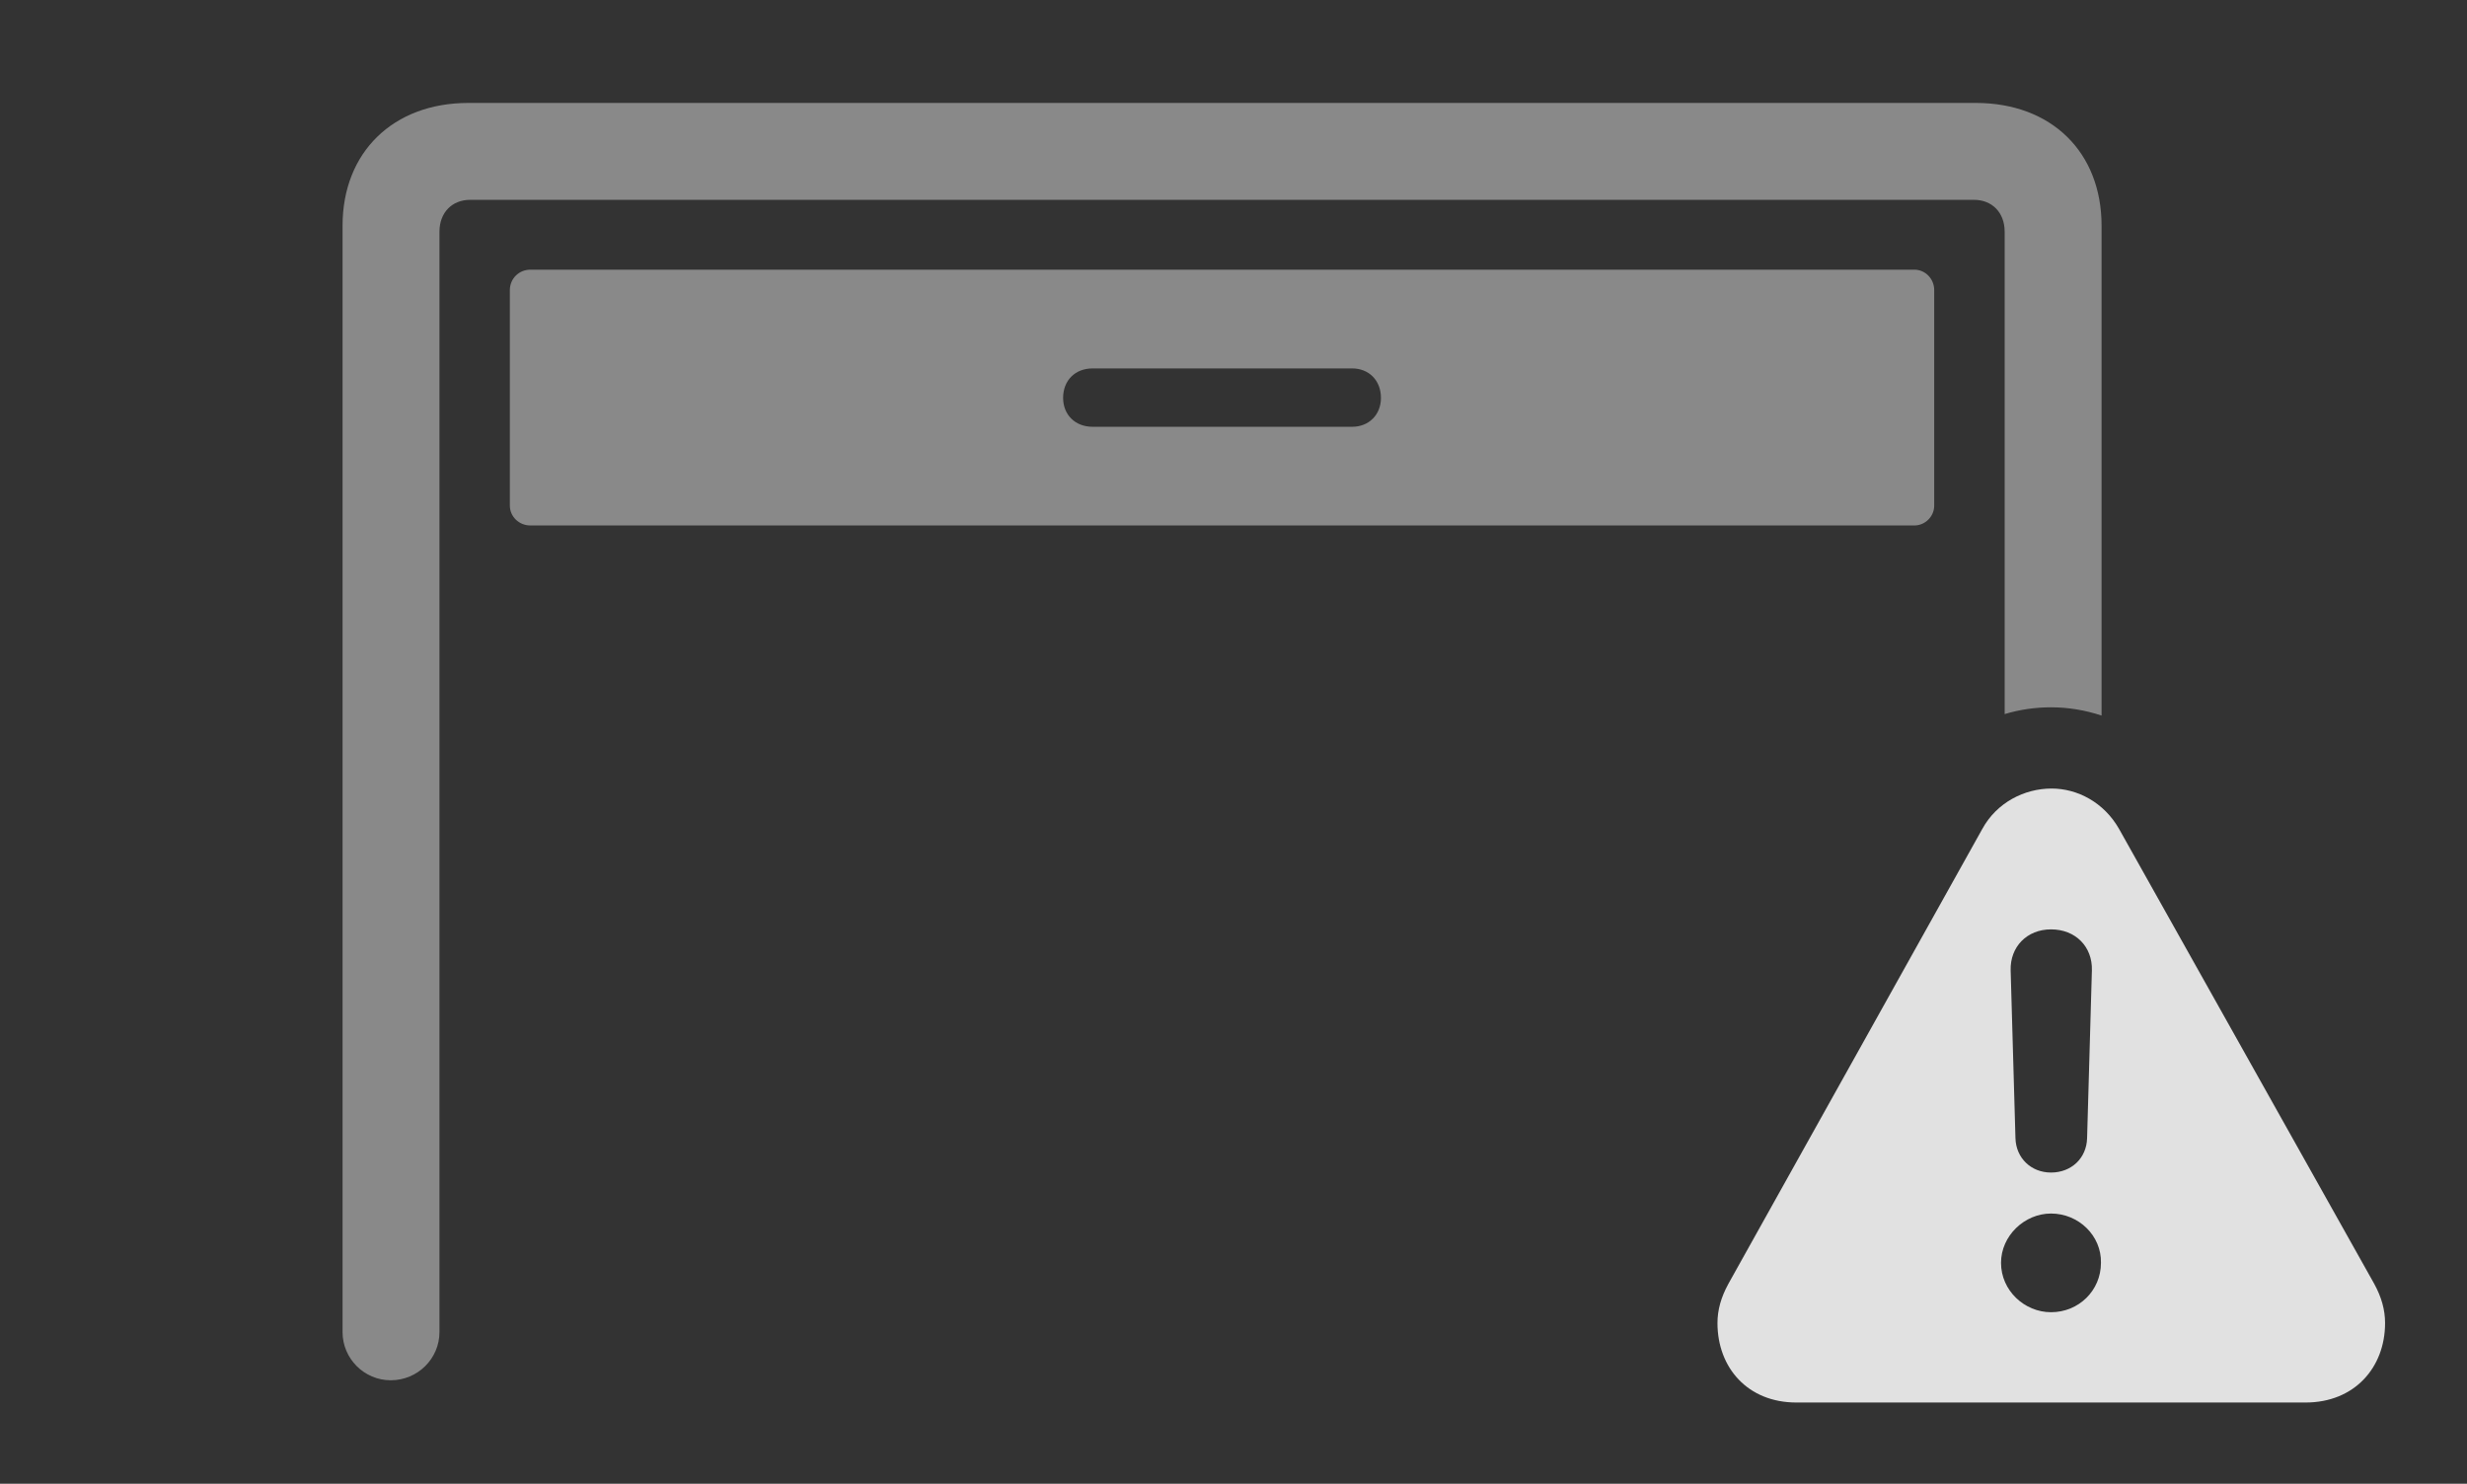 <?xml version="1.0" encoding="UTF-8"?>
<!--Generator: Apple Native CoreSVG 341-->
<!DOCTYPE svg
PUBLIC "-//W3C//DTD SVG 1.1//EN"
       "http://www.w3.org/Graphics/SVG/1.1/DTD/svg11.dtd">
<svg version="1.1" xmlns="http://www.w3.org/2000/svg" xmlns:xlink="http://www.w3.org/1999/xlink" viewBox="0 0 40.02 24.072">
 <rect x="0" y="0" width="40.02" height="24.072" fill="#333333" stroke="none"/>
 <g>
  <rect height="24.072" opacity="0" width="40.02" x="0" y="0"/>
  <path d="M34.092 3.662L34.092 11.609C33.827 11.521 33.55 11.475 33.272 11.475C33.016 11.475 32.762 11.512 32.52 11.585L32.52 3.76C32.52 3.447 32.315 3.242 32.022 3.242L7.627 3.242C7.334 3.242 7.129 3.447 7.129 3.76L7.129 21.611C7.129 22.041 6.777 22.393 6.338 22.393C5.908 22.393 5.557 22.041 5.557 21.611L5.557 3.662C5.557 2.471 6.377 1.67 7.598 1.67L32.051 1.67C33.281 1.67 34.092 2.471 34.092 3.662Z" fill="white" fill-opacity="0.425"/>
  <path d="M31.377 4.707L31.377 8.203C31.377 8.379 31.23 8.525 31.055 8.525L8.604 8.525C8.418 8.525 8.271 8.379 8.271 8.203L8.271 4.707C8.271 4.521 8.418 4.375 8.604 4.375L31.055 4.375C31.23 4.375 31.377 4.521 31.377 4.707ZM17.725 5.977C17.441 5.977 17.246 6.172 17.246 6.455C17.246 6.729 17.441 6.924 17.725 6.924L21.934 6.924C22.207 6.924 22.402 6.729 22.402 6.455C22.402 6.172 22.207 5.977 21.934 5.977Z" fill="white" fill-opacity="0.425"/>
  <path d="M34.375 13.447L38.516 20.83C38.633 21.045 38.691 21.25 38.691 21.465C38.691 22.188 38.193 22.754 37.402 22.754L29.141 22.754C28.35 22.754 27.861 22.188 27.861 21.465C27.861 21.25 27.92 21.045 28.037 20.83L32.158 13.447C32.393 13.018 32.842 12.793 33.281 12.793C33.701 12.793 34.131 13.018 34.375 13.447ZM32.461 20.488C32.461 20.938 32.842 21.289 33.272 21.289C33.721 21.289 34.082 20.938 34.082 20.488C34.092 20.049 33.721 19.688 33.272 19.688C32.842 19.688 32.461 20.049 32.461 20.488ZM32.617 15.742L32.695 18.467C32.705 18.789 32.949 19.023 33.272 19.023C33.603 19.023 33.848 18.789 33.857 18.467L33.935 15.742C33.945 15.361 33.672 15.078 33.272 15.078C32.881 15.078 32.607 15.361 32.617 15.742Z" fill="white" fill-opacity="0.85"/>
 </g>
</svg>
